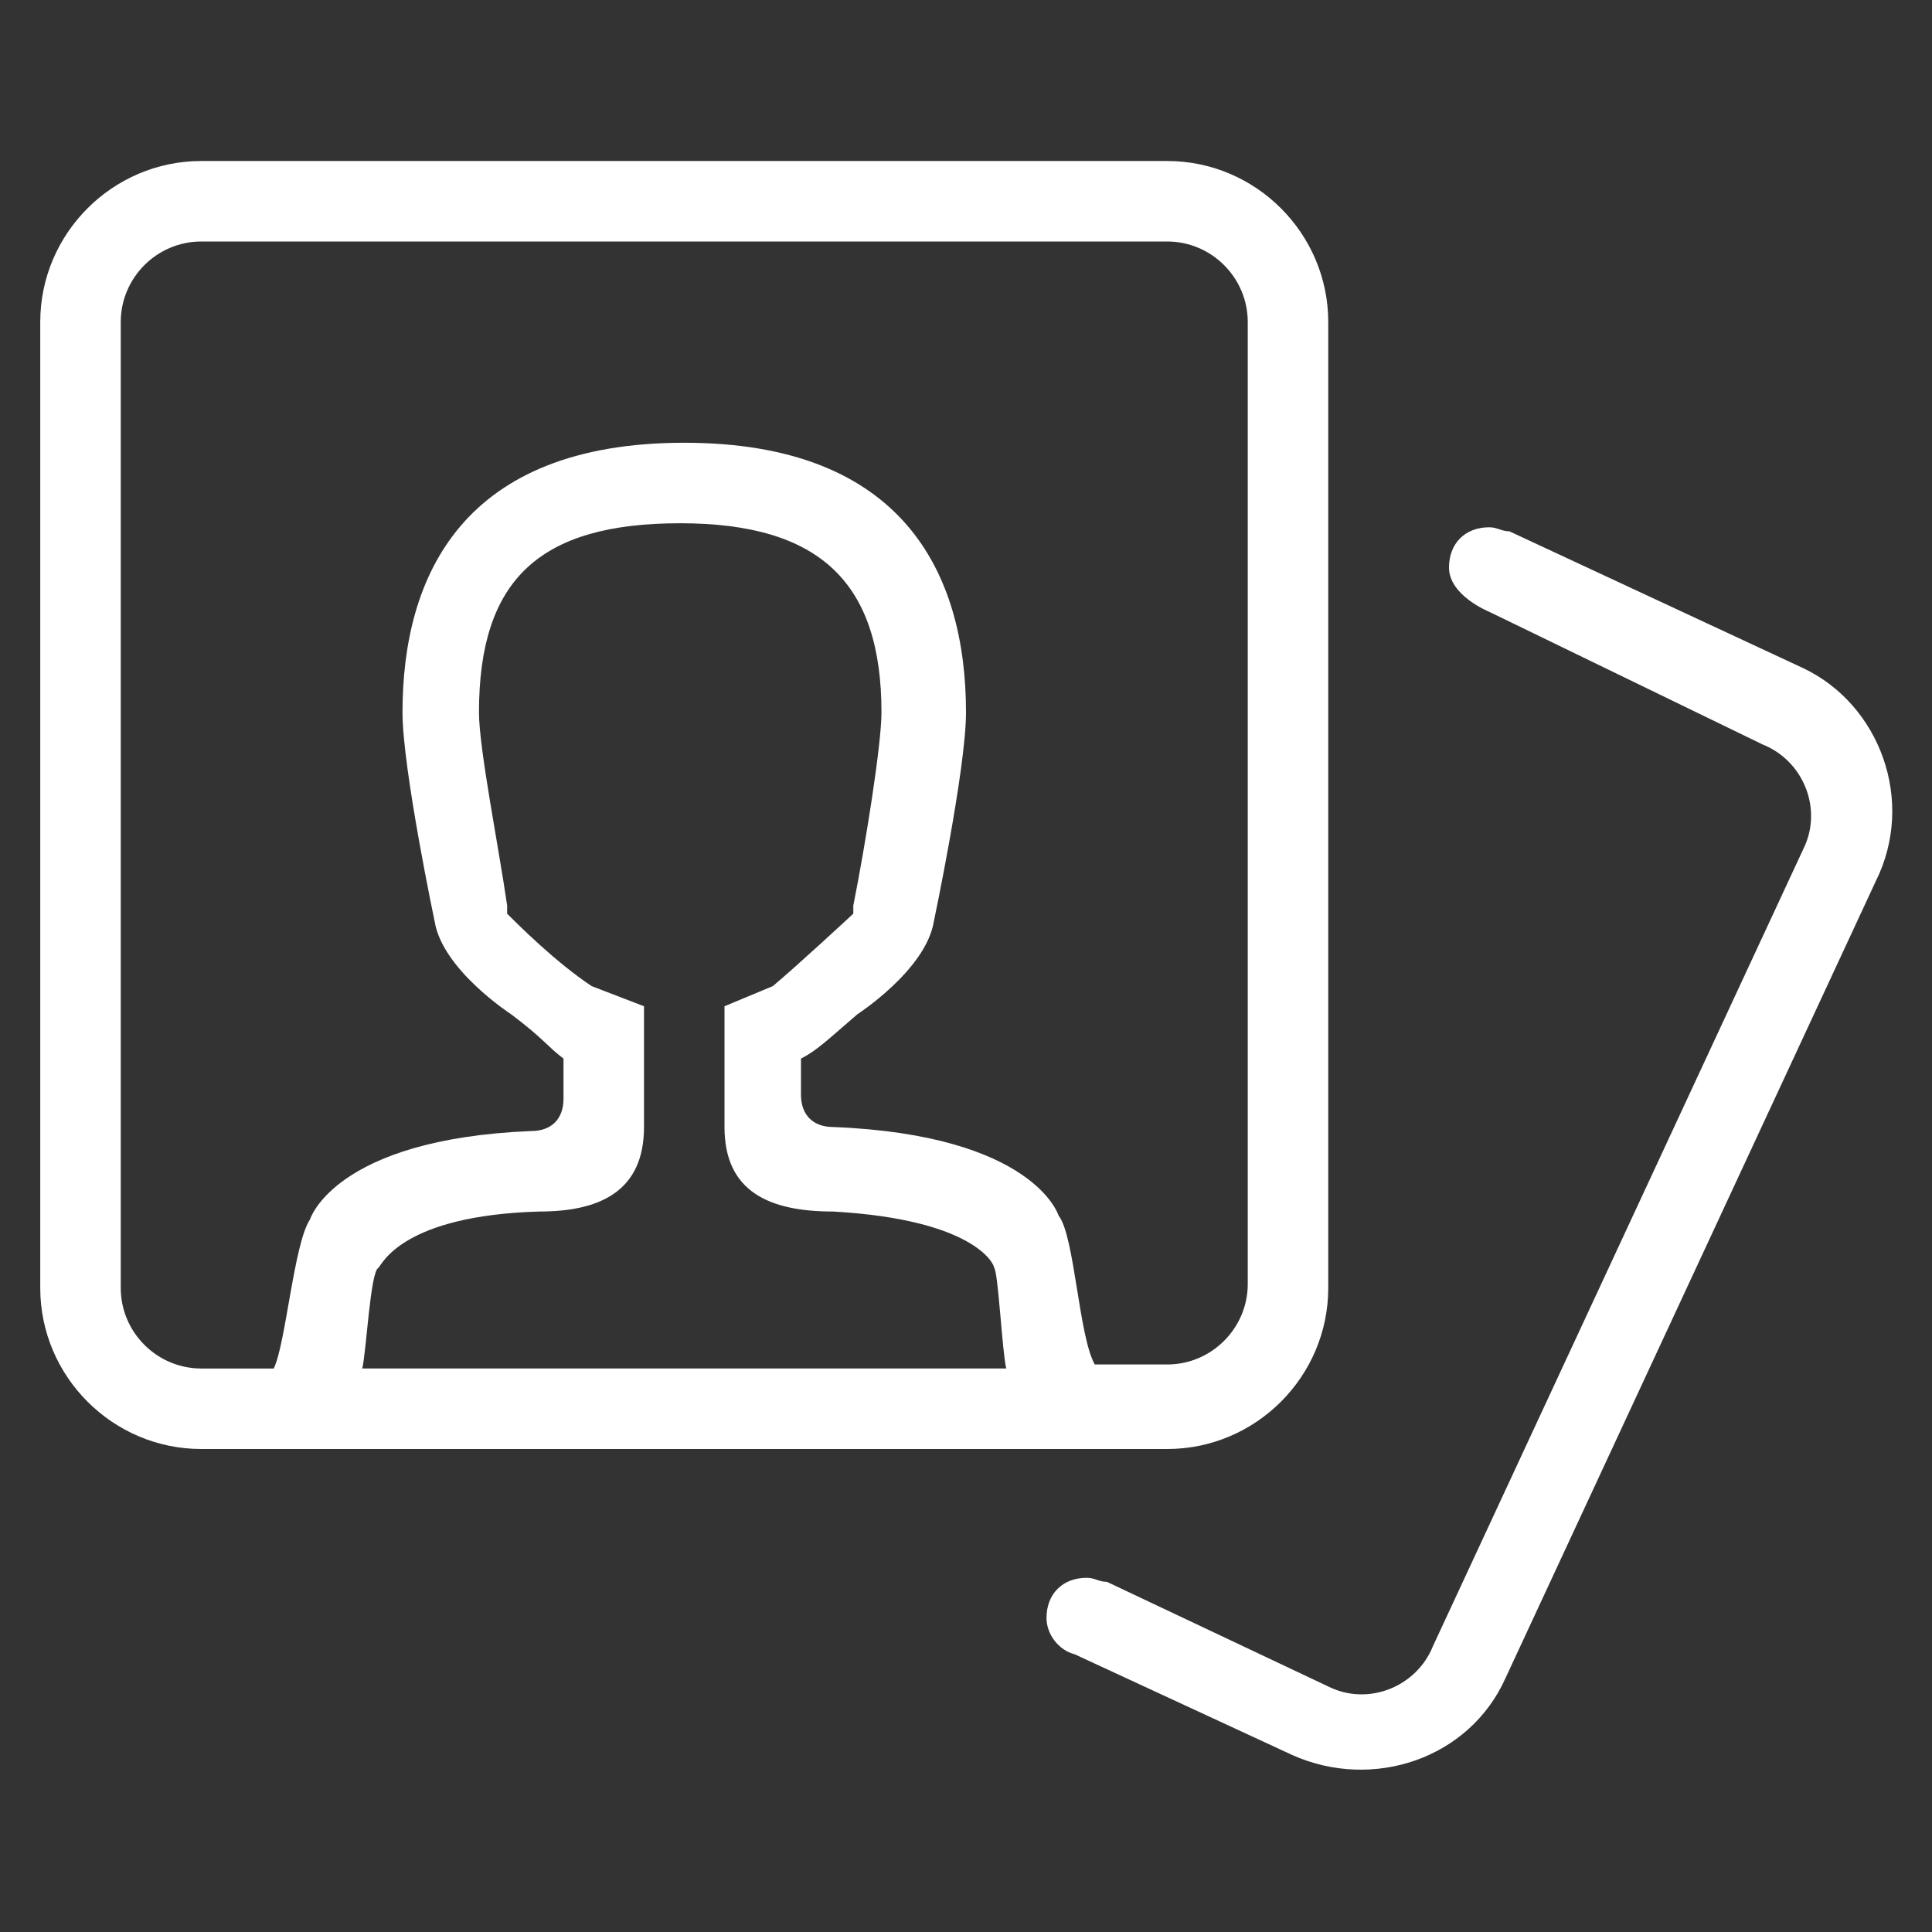 <?xml version="1.0" encoding="utf-8"?>
<!-- Generator: Adobe Illustrator 21.1.0, SVG Export Plug-In . SVG Version: 6.00 Build 0)  -->
<svg version="1.1" id="Layer_1" xmlns="http://www.w3.org/2000/svg" xmlns:xlink="http://www.w3.org/1999/xlink" x="0px" y="0px"
	 viewBox="0 0 48 48" style="enable-background:new 0 0 48 48;" xml:space="preserve">
<rect x="0" y="0" width="48" height="48" fill="#333333" stroke="none"/>
<style type="text/css">
	.st0{fill:#FFFFFF;}
</style>
<path class="st0" d="M46.6,21.9l-9.2,19.8c-0.9,2-3.3,2.8-5.3,1.9l-5.4-2.5C26.3,41,26,40.6,26,40.2c0-0.6,0.4-1,1-1
	c0.2,0,0.3,0.1,0.5,0.1l0,0l5.5,2.6c1,0.5,2.2,0,2.6-1l9.2-19.8c0.5-1,0-2.2-1-2.6L37,15.2c0,0-1-0.4-1-1.1c0-0.6,0.4-1,1-1
	c0.2,0,0.3,0.1,0.5,0.1l7.3,3.4C46.7,17.5,47.6,19.9,46.6,21.9z M29,36H5c-2.2,0-4-1.8-4-4V8c0-2.2,1.8-4,4-4h24c2.2,0,4,1.8,4,4v24
	C33,34.2,31.2,36,29,36z M18,26v-1l1.2-0.5c0.6-0.5,2-1.8,2-1.8l0-0.2c0.3-1.5,0.7-4,0.7-4.8c0-3.2-1.5-4.7-5-4.7s-5,1.4-5,4.7
	c0,0.9,0.5,3.4,0.7,4.8l0,0.2c0.3,0.3,1.2,1.2,2.1,1.8L16,25v1c0-0.1,0,2,0,2c0,1.6-1.1,2.1-2.6,2.1c0,0,0,0,0,0
	c-3.4,0.1-3.9,1.3-4,1.4C9.2,31.6,9.1,33.6,9,34h16c-0.1-0.4-0.2-2.4-0.3-2.5c0-0.1-0.5-1.2-4-1.4c-1.6,0-2.7-0.5-2.7-2.1
	C18,28,18,25.9,18,26z M31,8c0-1.1-0.9-2-2-2H5C3.9,6,3,6.9,3,8v24c0,1.1,0.9,2,2,2h1.8c0.3-0.6,0.5-3.1,0.9-3.7c0,0,0.6-2,5.5-2.2
	c0.5,0,0.8-0.3,0.8-0.8c0-0.4,0-0.7,0-0.7c0-0.1,0-0.2,0-0.3c-0.4-0.3-0.5-0.5-1.3-1.1c0,0-1.7-1.1-1.9-2.3c0,0-0.8-3.8-0.8-5.2
	c0-3.4,1.5-6.7,7-6.7c5.4,0,7,3.2,7,6.7c0,1.4-0.8,5.2-0.8,5.2c-0.2,1.2-1.9,2.3-1.9,2.3c-0.7,0.6-1,0.9-1.4,1.1c0,0.1,0,0.2,0,0.2
	c0,0,0,0.3,0,0.7c0,0.5,0.3,0.8,0.8,0.8c5,0.2,5.6,2.2,5.6,2.2c0.4,0.5,0.5,3,0.9,3.7H29c1.1,0,2-0.9,2-2L31,8L31,8z"/>
</svg>

